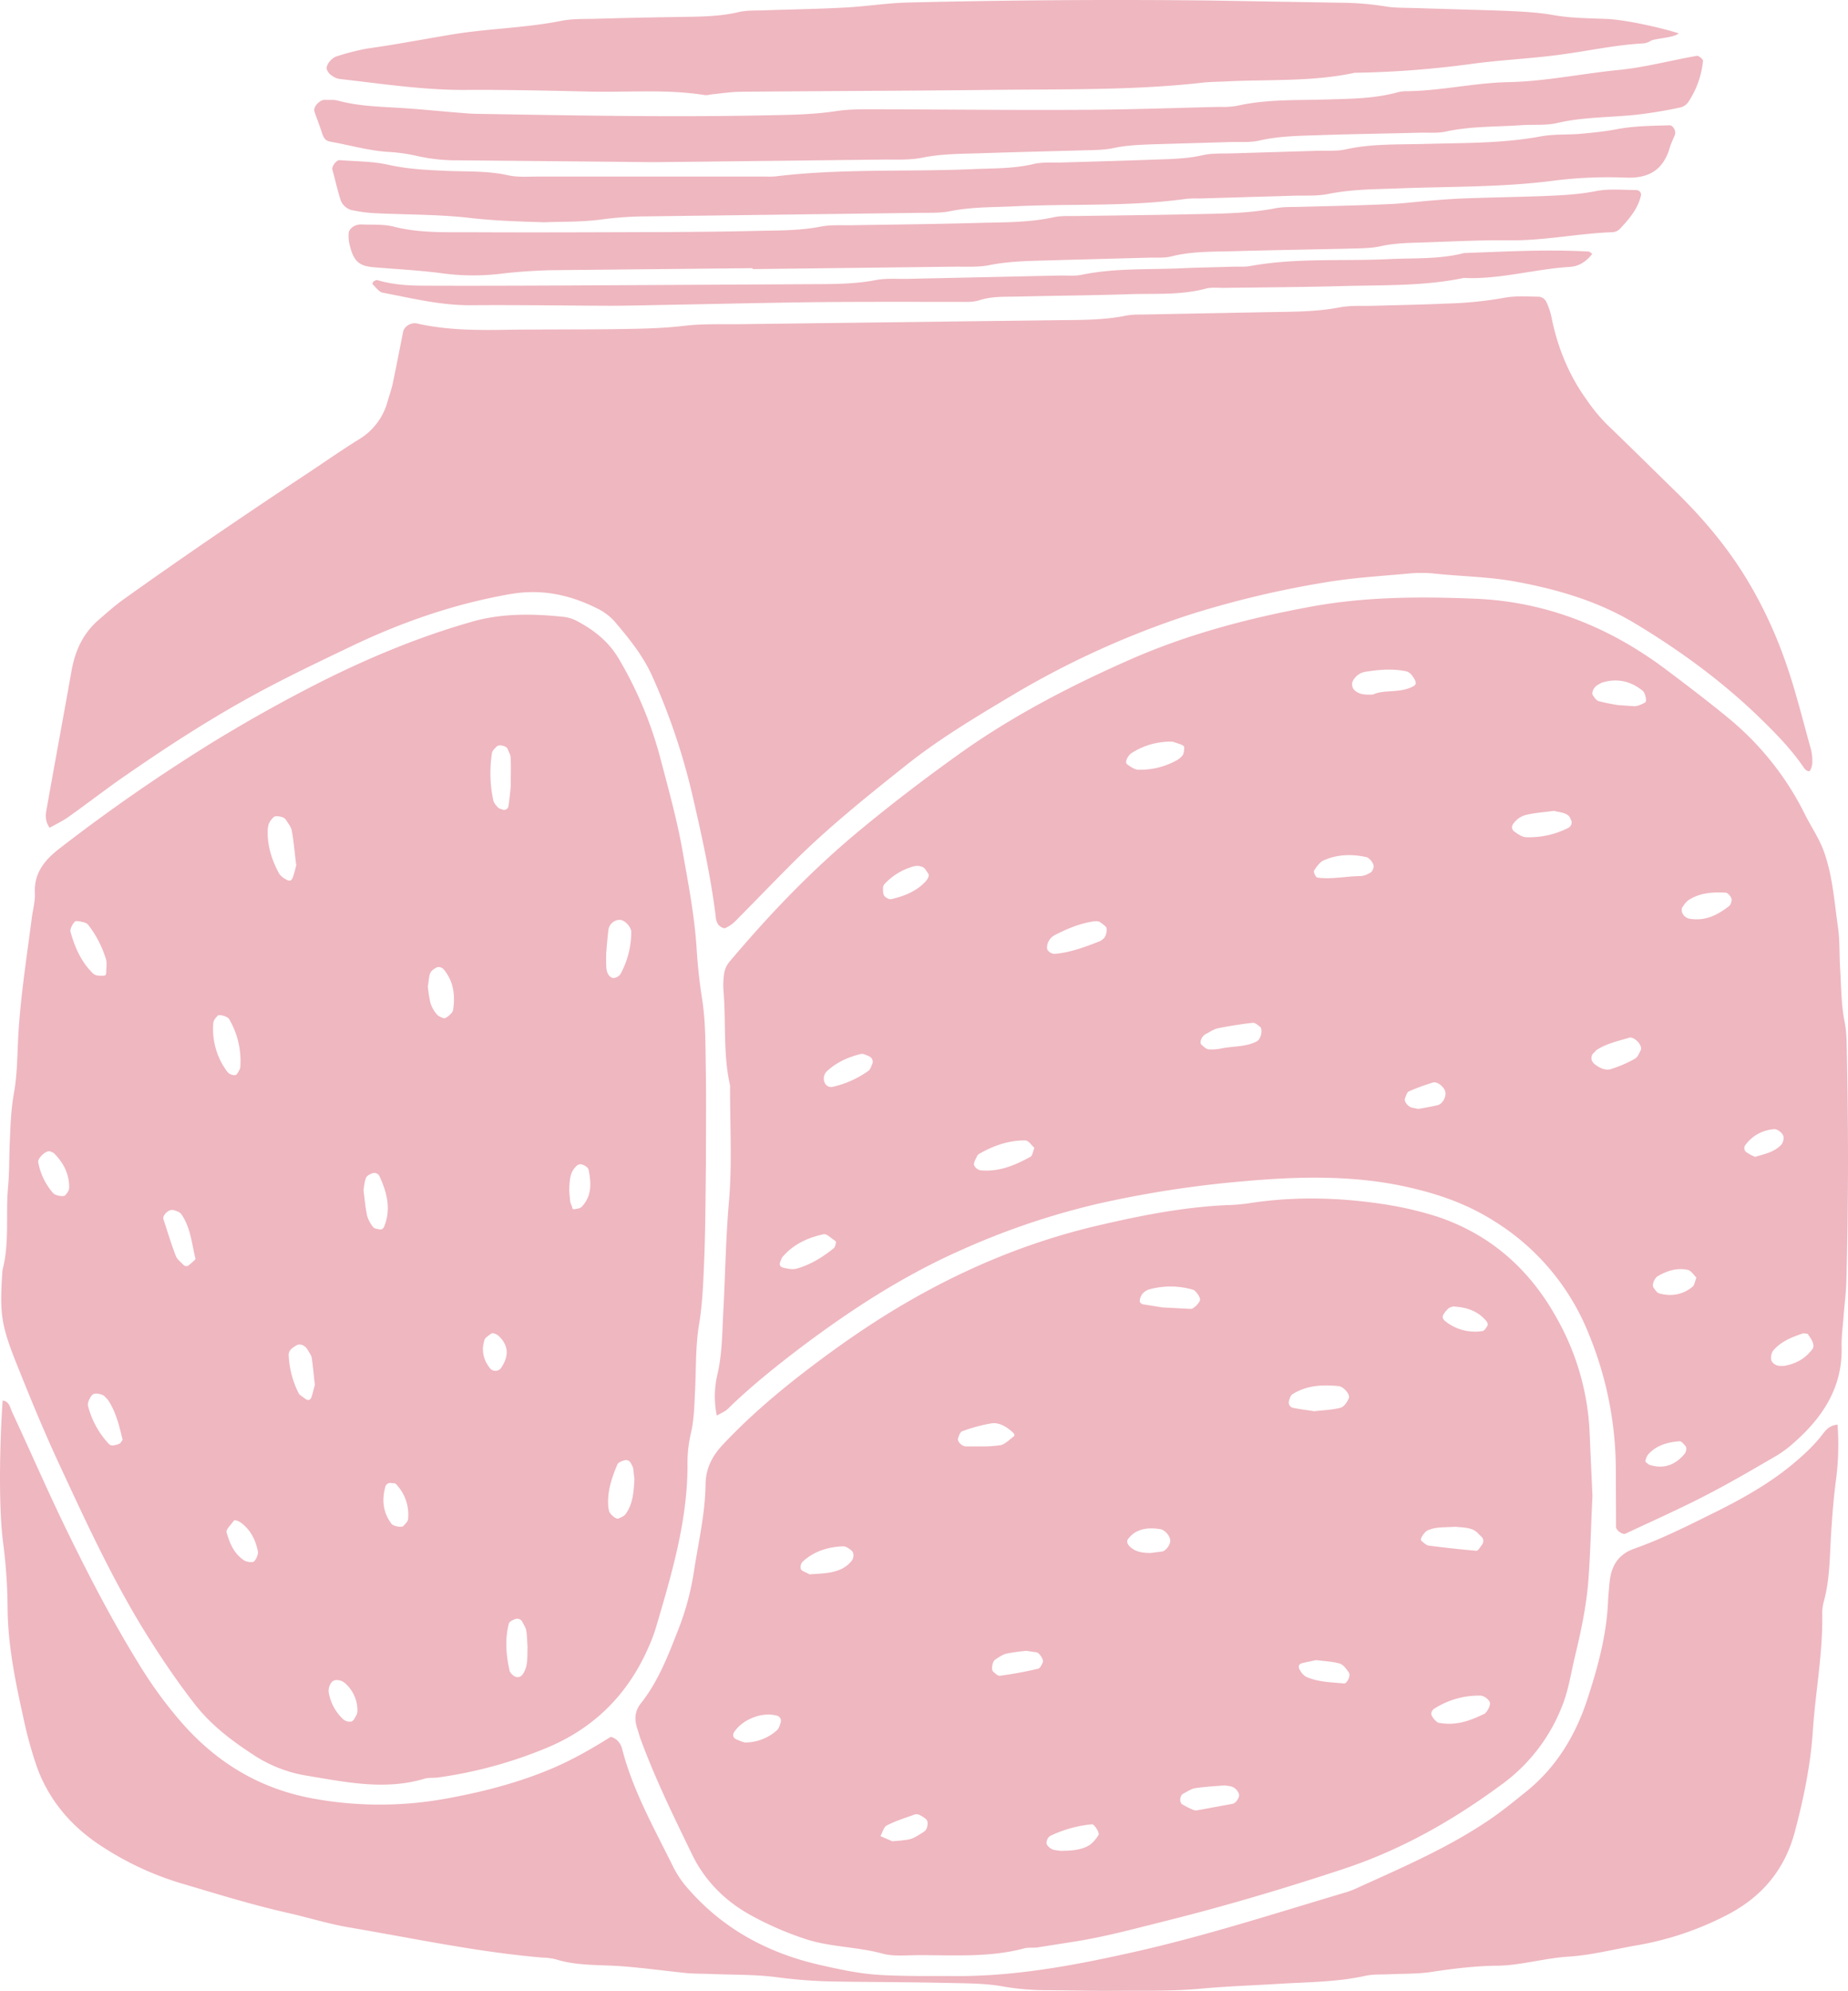 <svg xmlns="http://www.w3.org/2000/svg" width="1002.7" height="1080" viewBox="-0.026 0.021 1002.693 1080" style=""><g><g fill="#efb7c0" data-name="Layer 2"><path d="M203.7 115.7c17 .8 34 .6 50.8 2.5 13.7 1.6 27.3 2 41 2.4 10.5-.4 21.1-.1 31.4-1.6a193.8 193.8 0 0 1 24.1-1.6l147.6-1.9c5.7-.1 11.5.2 16.9-.9 11.2-2.3 22.5-2.1 33.8-2.6 31.4-1.6 62.9.3 94.2-4.1a58.8 58.8 0 0 1 7.3-.2l50.8-1.5c6.4-.2 13 .3 19.3-1 12-2.4 24-2.5 36.1-2.9 29-1.2 58-.5 87-4.4a236.6 236.6 0 0 1 38.6-1.5c12.5.4 20-4.6 23.4-16.4.7-2.3 1.8-4.5 2.7-6.7s-1-5.4-2.9-5.3c-9.7.3-19.4.3-29 2.2-6.3 1.2-12.7 1.8-19.1 2.4s-14.6.1-21.7 1.4c-20.8 3.9-41.8 3.5-62.7 4.1-14.5.4-29.1-.2-43.4 3-4.7 1-9.6.6-14.5.7l-46 1.4c-5.6.2-11.4-.2-16.8 1-9.6 2.2-19.3 2.1-28.9 2.5-16.1.6-32.3 1-48.4 1.5-4.9.1-9.9-.3-14.5.8-11.1 2.6-22.4 2.3-33.7 2.8-35.4 1.5-71-.4-106.3 3.9a39.7 39.7 0 0 1-4.9.1H292.5c-5.7 0-11.5.5-16.9-.7-11.2-2.5-22.5-1.9-33.8-2.4s-20.8-1-31.2-3.3c-8.5-1.9-17.5-1.8-26.4-2.5-1.7-.1-4.3 3.4-3.9 5.1 1.5 5.4 2.7 10.9 4.4 16.3a8.7 8.7 0 0 0 7.1 5.9 78.9 78.9 0 0 0 11.9 1.5z"></path><path d="M37.1 443.2c9.9-7 19.4-14.4 29.3-21.3 23.9-16.6 48.2-32.4 73.8-46.2 16.3-8.8 33.1-16.8 49.8-24.8 27.7-13.3 56.4-23.3 86.9-28.6 16.7-2.9 32 .3 46.7 7.6a31.2 31.2 0 0 1 9.7 7.1c7.8 9.2 15.4 18.4 20.5 29.7a352.2 352.2 0 0 1 21.7 64c5.1 22 10 44 12.8 66.4a8.3 8.3 0 0 0 1.4 4.5c.8 1.1 2.9 2.3 3.8 1.9a19.2 19.2 0 0 0 5.8-4.1c10.2-10.3 20.3-20.8 30.6-31.1 19.4-19.4 40.8-36.5 62.3-53.6 17.8-14.1 37.1-25.6 56.5-37.2a476.5 476.5 0 0 1 96.7-44 524.2 524.2 0 0 1 72.8-17.4c15-2.6 30.4-3.5 45.7-4.9a70.3 70.3 0 0 1 14.5 0c14.3 1.5 28.9 1.7 43.1 4.2 23.1 4.2 45.6 10.7 65.9 23 24.9 15 48.3 32.2 69.1 52.7 8.1 7.9 15.9 16.1 22.3 25.5 1.1 1.6 2.8 2.3 3.3 1.4a8.9 8.9 0 0 0 1.2-4.5 24.9 24.9 0 0 0-.8-7.2c-4.8-17.1-8.9-34.3-15.1-51a237.3 237.3 0 0 0-19.8-41.3c-10.6-17.4-23.5-32.7-38-46.9-12.7-12.4-25.3-24.9-38.1-37.2a95.6 95.6 0 0 1-10.7-13.1c-9.6-13.3-15.6-28.1-18.9-44.1a37.4 37.4 0 0 0-3-9.1 5.2 5.2 0 0 0-3.7-2.6c-6.4-.1-12.9-.6-19.2.6a206.1 206.1 0 0 1-31.2 3.1c-12.9.6-25.8.8-38.8 1.2-6.4.2-13-.3-19.3.9-13.6 2.6-27.3 2.3-41 2.6l-62.9 1.2c-4.1.1-8.2-.1-12.1.7-12 2.4-24.1 2.3-36.2 2.4l-174.4 2.2c-9.7.1-19.4-.3-29 .9-12.9 1.5-25.8 1.6-38.7 1.8-18.5.2-37.1.1-55.7.3-16.9.3-33.8.4-50.5-3.4-3.3-.7-6.9 1.6-7.5 4.5-1.9 9.5-3.7 18.9-5.7 28.4-.7 3.1-1.8 6.2-2.7 9.3a34.5 34.5 0 0 1-15.6 20.7c-8.9 5.5-17.5 11.5-26.2 17.3-34.3 22.7-68.4 45.8-101.8 69.7-4.6 3.3-8.8 7.1-13.1 10.8-8.3 7.1-12.7 16.4-14.7 27.1-4.5 25.3-9.2 50.6-13.7 76-.6 3.1-.7 6.4 1.7 9.8 3.3-1.9 7-3.6 10.2-5.9z"></path><path d="M227 84.8a97.8 97.8 0 0 0 21.6 2.2l106.1 1 123.8-1.4c7.2-.1 14.6.4 21.7-1 11.2-2.3 22.4-2.1 33.7-2.5 17.7-.6 35.5-1 53.2-1.5 5.7-.2 11.4-.1 16.8-1.2 7.2-1.6 14.4-1.8 21.7-2.1l41.1-1.2c5.6-.2 11.5.4 16.9-.9 11.1-2.5 22.4-2.5 33.6-2.9 17.8-.6 35.5-.8 53.3-1.3 4.8-.1 9.8.4 14.4-.7 13.5-2.9 27.3-2.4 40.9-3.4 6.5-.4 13.2.3 19.3-1.2 14.3-3.3 28.9-2.9 43.3-4.5a241.2 241.2 0 0 0 23.8-4 7.5 7.5 0 0 0 3.8-2.8 48.8 48.8 0 0 0 8-22.4c.1-.8-2.4-2.9-3.3-2.7-14.3 2.5-28.3 6.3-42.7 7.7-20 2-39.7 6.2-60 6.6-18.5.4-36.7 4.8-55.4 4.9a18.4 18.4 0 0 0-4.7.7c-12.6 3.4-25.5 3.4-38.4 3.8-16.1.5-32.3-.2-48.2 3.4a44.4 44.4 0 0 1-9.7.6c-25 .6-49.9 1.5-74.9 1.6-37.1.2-74.2-.2-111.3-.3-7.3 0-14.6-.1-21.8 1-11.2 1.7-22.4 2-33.7 2.2-53.2 1.2-106.4.2-159.7-.7-3.2 0-6.4-.2-9.6-.5-10.5-.8-20.9-1.9-31.3-2.6-12.1-.8-24.2-.9-36-4.1-2.3-.6-4.8-.3-7.2-.4s-6.4 3.6-5.5 6.4 2.8 7.5 4 11.3 2.5 4.6 4.7 5c10.3 1.8 20.4 4.8 30.9 5.5a94.5 94.5 0 0 1 16.8 2.4z"></path><path d="M180.1 41.1a9.6 9.6 0 0 0 4.4 1.8c23.2 2.6 46.3 6.2 69.8 5.9 21.7-.1 43.5.4 65.3.9s41.9-1.4 62.8 1.9c1.5.2 3.1-.4 4.7-.5 4.8-.5 9.6-1.2 14.4-1.3 45.2-.4 90.4-.5 135.6-1 38.6-.5 77.4.4 115.9-4 4.1-.4 8.1-.4 12.1-.6 23.3-1.2 46.8.3 69.9-4.7a527.4 527.4 0 0 0 62.6-4.7c15.9-2.2 32-2.9 48-5s30.1-5.3 45.4-6.2a8.9 8.9 0 0 0 4.6-1.4c1.8-1.3 13.1-1.7 15.2-4.1-10-3.2-29.2-7.4-39-7.8s-19.5-.4-29-2.1-20.8-2.1-31.2-2.5L768 4.4c-5.6-.2-11.4 0-16.9-1a161.7 161.7 0 0 0-24-1.9L656.9.3q-82.3-.9-164.5 1.1c-11.3.3-22.5 2.1-33.7 2.7-14.5.8-29 1-43.5 1.5-4.9.2-9.9-.1-14.5 1-11.9 2.8-24 2.4-36.1 2.7q-20.6.3-41.1.9c-6.5.2-13.1-.1-19.3 1.2-19.8 3.9-40.1 4.1-60 7.5-15 2.5-30.1 5.4-45.2 7.5a131.4 131.4 0 0 0-16.4 4.2 8.6 8.6 0 0 0-3.8 2.8c-.9 1.1-1.8 2.8-1.6 4a6.9 6.9 0 0 0 2.9 3.7z"></path><path d="M255.3 165.6c25-.2 50 .2 75 .3 10.5 0 21-.3 31.5-.5 28.2-.5 56.5-1.2 84.7-1.5 25.8-.2 51.6-.1 77.4-.1a24.5 24.5 0 0 0 7.2-.8c7.1-2.4 14.4-1.9 21.6-2.1 20.2-.5 40.3-.6 60.5-1.3 13.7-.4 27.5.6 41-3 3-.8 6.4-.4 9.6-.4 21.8-.3 43.5-.4 65.3-1s43.6.1 65.1-4.4c19.5.9 38.3-4.8 57.6-6 5-.3 9-3 12.1-7.1-.7-.4-1.3-1.1-1.9-1.2-22.6-1.3-45.1 0-67.7.8-13.4 3.5-27.2 2.6-40.9 3.3-24.9 1.2-50-.8-74.8 3.7-3.2.6-6.5.3-9.7.4-8.9.3-17.7.4-26.6.8-18.5.9-37.1-.2-55.5 3.6-3.9.8-8 .3-12 .4l-82.4 1.8c-5.6.1-11.4-.4-16.9.6-12.8 2.5-25.6 2.2-38.5 2.3l-130.8.7c-25 .1-50 .2-75 .1-8.9 0-17.7-.4-26.4-3-.6-.2-1.5.3-2.1.7s-.7 1.4-.5 1.6c1.7 1.6 3.4 4.1 5.4 4.5 15.8 3 31.4 6.9 47.7 6.8z"></path><path d="M241.4 148.5a126.1 126.1 0 0 0 31.3-.1c8.9-1 17.7-1.6 26.6-1.8l109-1.1v.5l109-1.3c6.4-.1 13 .4 19.3-.8 12.8-2.6 25.7-2.3 38.6-2.8l48.4-1.3c4-.1 8.2.3 12-.7 11.2-2.8 22.5-2.5 33.7-2.8 21-.6 42-.9 63-1.4 5.6-.2 11.4-.1 16.8-1.3 7.2-1.6 14.5-1.8 21.7-2 16.1-.5 32.3-1.4 48.4-1.2 18.6.2 36.9-3.7 55.4-4.4a6.2 6.2 0 0 0 4.3-1.8c4.9-5.3 9.7-10.7 11.4-18 .4-1.6-.8-3.1-2.8-3.1-7.2 0-14.6-.8-21.6.6-9.6 1.9-19.2 2.3-28.9 2.7-13.7.5-27.4.7-41.1 1.2-6.5.2-12.9.7-19.3 1.2-8.1.7-16.1 1.7-24.1 2-15.3.7-30.7 1-46 1.4-4.9.2-9.8-.1-14.5.8-16 3.1-32.1 2.9-48.2 3.3-19.4.4-38.8.6-58.2.9-4.8.1-9.8-.3-14.5.8-12.7 2.7-25.6 2.6-38.5 2.9-23.4.7-46.8.9-70.2 1.3-5.7.1-11.5-.3-16.9.7-12.1 2.4-24.1 2.1-36.2 2.4-15.3.4-30.7.5-46 .6-36.4.1-72.7.3-109 .1-13.7 0-27.5.4-41-3.1-5.4-1.3-11.2-.9-16.8-1.1a8 8 0 0 0-4.6 1c-1.2.7-2.6 2.2-2.7 3.4a18.9 18.9 0 0 0 .6 7.1c2.1 8.5 5.1 11.1 13 11.7 12.9 1.1 25.8 1.7 38.6 3.5z"></path><path d="M376.4 853.1a146.6 146.6 0 0 1-8.1 30.2c-5.6 14.3-11 28.7-20.7 40.9-3.3 4.2-3.5 8.8-1.8 13.7.5 1.5.9 3.1 1.4 4.6 8 22 18.3 43 28.5 64 6.9 14 17.8 24.9 31.6 32.5a174.7 174.7 0 0 0 28.7 12.6c13.9 4.8 28.6 4.4 42.6 8.2 6.1 1.7 12.9.9 19.3.9 19.3-.1 38.7 1.4 57.8-3.7 2.3-.6 4.8-.2 7.2-.5l21.5-3.4c15.9-2.6 31.4-6.8 47-10.7 32.9-8.2 65.2-17.8 97.3-28.4s60.3-26.8 87-46.6a95.2 95.2 0 0 0 31.8-41.7c3.4-8.4 4.7-17.1 6.7-25.7 3.4-14.1 6.5-28.2 7.6-42.7s1.4-29 2.2-45.6c-.4-10-1-22.1-1.5-34.2a138.3 138.3 0 0 0-17.7-62.1c-14.6-26.5-35.7-45.4-64.5-55.2a189.8 189.8 0 0 0-28.2-6.7c-24.9-3.9-49.6-4.6-74.6-.7a97.1 97.1 0 0 1-12.1 1c-23.4 1.1-46.3 5.6-69 10.9-44.5 10.3-85.4 28.8-123.5 53.6-11.5 7.5-22.7 15.5-33.6 23.8-16.7 12.7-32.6 26.2-47 41.5-5.8 6.1-9.4 13-9.5 21.6-.2 16.2-4 32-6.4 47.9zm432 70.7c.3 1.6-1.7 5.3-3.1 6-7.3 3.5-14.7 6.4-23.6 5-.2-.1-1.2 0-1.7-.4a10.4 10.4 0 0 1-3-3.3c-.9-1.6-.2-3.2 1.3-4.2a44.7 44.7 0 0 1 24.9-7c1.9 0 4.8 2.1 5.2 3.9zm-25.3-210.5a13.5 13.5 0 0 1 2.8-3.5 7.6 7.6 0 0 1 2.5-1c6.9.3 13.4 2.2 18.2 8.1.4.5.8 1.7.5 2.2s-1.6 2.9-2.7 3a25.6 25.6 0 0 1-19.8-5c-1.6-1.1-2.3-2.4-1.5-3.8zm-8.4 116.9a18.6 18.6 0 0 1 4.6-1.3c3.1-.4 6.3-.4 10.5-.6 2.1.3 5.4.2 8.4 1.2s3.8 2.6 5.5 4.1a3.2 3.2 0 0 1 .4 4.4c-.9 1.2-2.1 3.3-3 3.3-8.7-.7-17.3-1.7-26-2.8-1.3-.2-2.7-1.6-3.9-2.6s2-5.2 3.5-5.7zm-45.4 83.1c-7-.7-14.2-.7-20.8-3.7a9.3 9.3 0 0 1-3.1-3.4c-1.2-1.6-.9-3.3.7-3.8s6-1.3 8-1.8c5.1.7 9.2.8 12.8 1.9 2 .6 3.6 3 4.9 4.8s-1.1 6.1-2.5 6zm-30-153c.3-1.4.9-3.2 1.9-3.9 7.8-4.9 16.4-5.3 25.2-4.4 2.6.3 6.3 4.5 5.4 6.6s-2.6 4.6-4.4 5.1c-4.5 1.2-9.3 1.3-14.4 1.9-3.6-.6-7.4-1-11.2-1.8a2.9 2.9 0 0 1-2.5-3.5zm-32 208.7a6.3 6.3 0 0 1 4.9 4.3c.6 1.5-1.6 5-3.5 5.3l-18.6 3.4a4.9 4.9 0 0 1-2.4 0 51.2 51.2 0 0 1-6.2-3.1c-1.8-1.1-1.4-4.9.6-5.9s4.1-2.5 6.3-2.9c5.5-.8 11-1.1 16-1.5zm-47.6-266.9a7.5 7.5 0 0 1 3.9-2.6 43.4 43.4 0 0 1 23.7.2c1.4.4 4 4 3.8 5.5s-3.4 4.9-5 4.9l-15.3-.8-10.7-1.7c-.7-.1-1.8-1.1-1.7-1.5a6.8 6.8 0 0 1 1.3-4zm-7.4 132.5a15.2 15.2 0 0 1 3.5-3.2c4.3-2.5 9-2.6 13.8-1.8 2.7.5 5.7 4.2 5.3 6.8s-2.9 5.1-4.3 5.3l-6.3.8c-4.8 0-8.7-.7-11.6-3.8-1.3-1.4-1.5-2.9-.4-4.1zM569.8 996a66.2 66.2 0 0 1 22.7-6.3c1.2-.1 4.3 4.7 3.5 5.8a19.6 19.6 0 0 1-4.6 5.3c-4.8 3.1-10.5 3.2-16 3.3-1.7-.3-3.5-.3-4.8-1s-2.7-2-2.8-3.2a4.7 4.7 0 0 1 2-3.9zm-7.4-99.6c1.5.2 4 4.1 3.4 5.4s-1.5 3.3-2.6 3.5a207.2 207.2 0 0 1-20.6 3.8c-1.2.2-2.7-1.3-3.8-2.3s-.4-5.4 1.1-6.4 4-2.8 6.2-3.3a99.1 99.1 0 0 1 10.8-1.5zm-42.6-116.2c.5-1.3 1.2-3.4 2.2-3.7a88 88 0 0 1 15.8-4.3c3.9-.6 7.6 1.4 10.7 4s1.8 2.8.2 4.1-3.7 3.2-5.7 3.7a67.8 67.8 0 0 1-8.5.7h-10.4c-2.2 0-4.9-2.7-4.3-4.5zm-38.6 210.1c4.8-2.5 10.1-4.1 15.3-6a3.6 3.6 0 0 1 2.3.3 14.7 14.7 0 0 1 3.8 2.5c1.3 1.3.6 5.3-1 6.4a52.9 52.9 0 0 1-6 3.6 14.1 14.1 0 0 1-4.6 1.1c-2.3.4-4.7.5-6.9.7l-6.4-2.8c1.1-2 1.8-5 3.5-5.8zm-45.7-143.1c6.1-5.6 13.5-7.9 21.6-8.3a4.3 4.3 0 0 1 2.3.5c1.3.8 2.9 1.7 3.4 2.9a5 5 0 0 1-.6 4.3 16 16 0 0 1-5.3 4.4c-5.9 2.9-12.3 2.6-17.7 3.1-2.2-1.3-4.2-1.7-4.7-2.9a4.3 4.3 0 0 1 1-4zm-37.2 92.5c4.5-6.9 15-11.1 23-9a2.9 2.9 0 0 1 2.3 3.6c-.5 1.5-.9 3.3-2 4.3a25.8 25.8 0 0 1-17.6 6.7 37.5 37.5 0 0 1-4.3-1.6c-1.8-.7-2.5-2.3-1.4-4z"></path><path d="M988.8 778.2c-4.9 6.4-10.8 11.7-17.1 16.9-12 9.8-25.3 17.3-38.9 24.2-15.2 7.5-30.3 15.3-46.2 20.9-8.9 3.2-12.4 9.6-13.3 18.2-.3 3.2-.6 6.4-.8 9.7-.7 18.7-5.6 36.6-11.4 54.2-6.4 19.4-16.8 36.6-33.1 49.7-5.6 4.5-11.2 9.1-17.1 13.3-23.3 16.4-49.2 27.4-74.9 39.1a42.8 42.8 0 0 1-6.8 2.5c-38.6 11.5-76.9 23.9-116.3 32.6-32.3 7.2-64.7 13.1-98 12.5h-17c-24-.3-29.5-.7-52.6-5.9-28.3-6.4-52.8-19.4-72.1-41.6a53.9 53.9 0 0 1-8.1-12c-10.3-20.9-21.9-41.3-27.7-64.2a9.7 9.7 0 0 0-2.5-4.1c-1-1-3.2-2.2-3.8-1.8-11 6.9-22.1 13.2-34.2 18.1-18 7.3-36.6 12-55.7 15.4a200.3 200.3 0 0 1-72-.3c-28.2-5.3-51-19-69.9-40.2A232.8 232.8 0 0 1 75 902.2c-15.2-24.7-28.5-50.6-41.1-76.7-9.4-19.6-18.1-39.6-27.3-59.3-1.1-2.3-1.4-5.9-5.2-6.4-1.7 25.2-2.2 58.6.3 77.4a293.4 293.4 0 0 1 2.4 36.2c.3 19.5 4.1 38.4 8.3 57.3a225.6 225.6 0 0 0 7.6 27.9c6.6 18.2 18.7 32.2 34.5 42.6a164.8 164.8 0 0 0 43.7 20.5c19.3 5.7 38.5 11.7 58.1 16.1 11 2.5 21.8 5.9 32.9 7.8 34.9 5.9 69.6 13.4 105 16.4a34.6 34.6 0 0 1 7.2.9c11.7 3.7 23.9 2.9 35.9 3.8s24.1 2.6 36.1 3.8c4 .3 8.1.2 12.1.4 12.1.5 24.3.2 36.3 1.8a272.9 272.9 0 0 0 31.3 2.3c21 .3 41.9.3 62.9.8 9.6.2 19.5.2 28.9 2a139.5 139.5 0 0 0 24 1.9c12.1.1 24.2.4 36.3.3 15.3-.1 30.8.3 46-1.1s28.9-1.8 43.4-2.7 30.6-.9 45.7-4.2c4.7-1.1 9.7-.7 14.5-1 7.3-.3 14.6-.1 21.7-1.2 12-1.8 24.1-3.3 36.1-3.4s25.5-4.1 38.3-4.9 25.5-4.2 38.1-6.3a168.2 168.2 0 0 0 48-16.3c19-9.8 31.4-24.6 36.9-45.4 4.7-17.9 8.5-36 9.7-54.6 1.4-20.9 5.4-41.6 5.1-62.7a24.9 24.9 0 0 1 .8-7.2c3.5-12.6 3.2-25.5 4.1-38.4.6-9.6 1.4-19.3 2.7-28.9a146 146 0 0 0 .7-28.8c-4.2.3-6.3 2.8-8.2 5.3z"></path><path d="M1000.8 554.2c-1.9-9.7-1.8-19.3-2.4-29-.5-7.2-.1-14.5-1.1-21.7-2.1-14.3-2.9-28.8-8.1-42.6-2.7-6.9-6.8-12.8-10-19.3a158.7 158.7 0 0 0-42-52.5c-11.2-9.2-22.8-18-34.4-26.7-30.5-22.6-64.5-36.1-102.8-37.6-29.8-1.2-59.5-1.1-89.1 4.4-33.5 6.2-66.2 14.8-97.2 28.4s-62.6 29.8-91.1 49.9c-20.4 14.5-40.2 29.6-59.4 45.7-24.8 20.9-46.9 44.2-67.7 68.9a13.3 13.3 0 0 0-2.7 6.6 43.9 43.9 0 0 0-.2 9.6c1.3 16.9-.3 33.9 3.5 50.6-.1 21 1.2 42.1-.6 62.9s-2 40.2-3.1 60.4c-.6 11.2-.6 22.5-3.2 33.6a51.7 51.7 0 0 0-.3 22.2c2.3-1.4 4.5-2.2 6-3.7 12.1-11.8 25.3-22.4 38.8-32.7 27-20.4 55.3-38.9 86.4-52.8a406.3 406.3 0 0 1 75.4-25.7 582.4 582.4 0 0 1 78.7-12.2c28.8-2.6 57.9-3.5 86.7 2.5 17.5 3.7 33.9 9.1 49.2 18.7a127.5 127.5 0 0 1 52 61.8 194.6 194.6 0 0 1 14.6 73.1c0 10.5.1 20.9.1 31.4.1 1.9 3.6 4.4 5.2 3.6 14.6-6.9 29.3-13.4 43.6-20.8s25.4-14 38-21.3a60.9 60.9 0 0 0 9.7-7.2c15.7-13.8 26.5-30.1 25.9-52.1-.1-5.7.7-11.3 1.1-16.9s1.4-12.9 1.5-19.3c1.1-40.3 1.1-80.6.3-121-.2-6.4 0-13-1.3-19.2zM452.6 677c-6.2 5-12.9 9.2-20.6 11.3-2.1.5-4.6 0-6.8-.5s-2.6-1.8-1.7-3.6a13.3 13.3 0 0 1 .9-2.1c5.9-7 13.7-10.6 22.4-12.5 1.6-.4 3.9 1.9 5.8 3.2s.5 1.4.8 2.2a9.3 9.3 0 0 1-.8 2zm20.8-100.1c-.7 1.4-1.1 3.2-2.2 4a53.5 53.5 0 0 1-19.3 8.7 3.8 3.8 0 0 1-4.2-1.7 5.6 5.6 0 0 1 .6-6.4c5.3-5.1 11.8-8 18.8-9.7 1.2-.3 2.9.6 4.3 1.2a3.3 3.3 0 0 1 2 3.9zm28.8-98.7c-5 5.4-11.7 8-18.6 9.6-1.1.3-3.2-.8-3.9-1.9s-.6-2.9-.6-4.4a3.5 3.5 0 0 1 1-2.1 33.6 33.6 0 0 1 16.1-9.5 7.3 7.3 0 0 1 4.6.6c1.2.7 1.9 2.2 2.8 3.4s-.5 3.3-1.4 4.3zm57 149.3c-8.5 4.7-17.3 8.4-27.3 7.4a4.8 4.8 0 0 1-3.4-2.8c-.3-1.3.7-3 1.4-4.4a3.3 3.3 0 0 1 1.5-1.8c7.7-4.4 16-7.3 24.9-7.2 1.7 0 3.4 2.7 4.9 4-.8 2.1-1 4.2-2 4.8zm39.5-118.3a8.5 8.5 0 0 1-1.9 1.4c-8 3.1-16 6.2-24.7 6.9a5 5 0 0 1-3.8-2.2c-.5-1.1-.1-3.1.5-4.4a8.5 8.5 0 0 1 3.1-3.4c7-3.6 14.2-6.7 22.1-7.7a9.7 9.7 0 0 1 2.4.2 24.8 24.8 0 0 1 3.6 2.8c1.1 1.2 0 5.6-1.3 6.4zm43-99.5a10.1 10.1 0 0 1-3.5 2.9 40.7 40.7 0 0 1-20.5 5c-2 0-4.3-1.6-6.1-2.9s.8-5.2 2.3-6.1a38.8 38.8 0 0 1 22.4-6.2l4.5 1.5c.6.3 1.7.9 1.7 1.4s0 3.2-.8 4.4zM681.8 565c-6 3.1-12.6 2.4-19.6 3.9a25.5 25.5 0 0 1-6.4.4c-1.4-.1-2.7-1.5-3.9-2.5s-.2-4.5 2.3-5.8 4.2-2.6 6.5-3.1c6.3-1.3 12.7-2.3 19-3 1.3-.1 2.9 1.3 4.1 2.3s.7 6.4-2 7.8zm62.8-92.7a3.3 3.3 0 0 1-1.8 1.5 10.5 10.5 0 0 1-4.4 1.5c-7.9 0-15.8 1.9-23.7.8-.8-.1-2.2-3-1.7-3.8s2.7-4.3 4.7-5.3c7.5-3.5 15.5-3.8 23.6-2 1.7.3 4.2 3.5 4 5.2a5.2 5.2 0 0 1-.7 2.1zm.4-95.5c-5.1.3-8.3-.3-10.5-2.8a4.6 4.6 0 0 1-.7-4.1 9.4 9.4 0 0 1 7.4-5.5c7-1.1 14.1-1.7 21.3-.3 2.6.5 3.8 2.4 5 4.5s.7 3.1-1.2 4c-7.3 3.6-15.7 1.4-21.3 4.2zm34.9 222.8c-3.8.9-7.6 1.5-10.4 2l-3.4-.7c-2-.4-4.5-3.3-3.8-5s1-3.3 2.1-3.8a119 119 0 0 1 13-4.8c2.3-.8 6.3 2.4 6.8 5.1s-1.5 6.6-4.3 7.2zm70.9-150.4a46.8 46.8 0 0 1-22.9 5c-2.1-.1-4.4-1.7-6.3-3.1a2.8 2.8 0 0 1-.6-4.1 12.2 12.2 0 0 1 7.8-5.1c4.6-1 9.5-1.3 14.3-2 2.3.6 4.7.8 6.7 1.8s2.1 2.2 2.7 3.4.1 3.2-1.7 4.1zM887 574.4a68 68 0 0 1-13 5.6c-3 .9-6.1-.6-8.7-2.6s-2.1-4.9-.6-6.2 1-1.2 1.6-1.6c5.4-3.5 11.6-4.8 17.6-6.6 2.3-.8 6.9 3.2 6.5 6.4-.8 1.3-1.6 4-3.4 5zm1.4-191.5a6.3 6.3 0 0 1-2.4.2l-8.4-.6c-1-.2-5.7-.9-10.2-2.1-1.3-.4-2.4-2-3.2-3.3s.5-4.4 2.8-5.6l2-1.1c8.2-2.6 15.7-1 22.3 4.4 1.3 1 2.4 5.7 1.3 6.3a17.2 17.2 0 0 1-4.2 1.8zm26.4 404a4.1 4.1 0 0 1-1 2.1c-5.1 5.9-11.3 8.1-18.8 5.7-.8-.3-1.3-1-2-1.4s.4-3.3 1.3-4.3c4.5-5 10.6-6.6 16.9-7.1 1.1-.1 2.4 1.6 3.4 2.7a3 3 0 0 1 .2 2.3zm3.6-88.9c-5.3 4.4-11.5 5.5-18.1 3.7-1.3-.3-2.3-2-3.2-3.2s.4-5 2.4-6.2c5-2.9 10.4-4.6 16.1-3.4 1.9.4 3.4 2.8 4.8 4.2-.8 2.1-1 4-2 4.9zm19.7-206.4c-6.3 4.9-13.1 8.3-21.5 6.8-2.3-.4-4.8-2.9-4-5.9.7-.9 1.8-3 3.6-4.2 6.1-4 13.2-4.4 20.2-4 1.1.1 2.6 1.9 3 3.1s-.3 3.5-1.3 4.2zm9.6 133.6a2.7 2.7 0 0 1-.7-4 20.9 20.9 0 0 1 15.8-8.6c1.6-.1 4.8 2.3 4.9 4.3a6 6 0 0 1-1.2 4.1c-3.9 4.2-9.4 5.1-14.2 6.6a21.7 21.7 0 0 1-4.6-2.4zm34.5 108.1c-3.6 4.3-8.5 6.7-14.1 7.7a17.6 17.6 0 0 1-2.3 0c-2.2.1-4.9-1.8-4.9-4a7.3 7.3 0 0 1 1.1-4.2c4.2-5 10-7.3 15.9-9.3.7-.3 1.6 0 2.9.1 1 1.6 2.5 3.4 3 5.5s-.6 3.1-1.6 4.2z"></path><path d="M31.1 792.2c15.6 33.6 31 67.4 51.1 98.8 7.4 11.6 15.1 22.8 23.6 33.7s19.4 19.3 30.9 26.8a74 74 0 0 0 29 11.7c21.4 3.5 43 8.3 64.8 1.7 2.2-.6 4.8-.3 7.2-.6a238.7 238.7 0 0 0 60.4-16.7c24.8-10.7 42.6-28.7 53.5-53.4a90.6 90.6 0 0 0 4.3-11.3c8.4-28.6 17-57.2 17.1-87.5a72.5 72.5 0 0 1 1.6-16.8c2-8 2.1-16 2.5-24 .6-12.1.2-24.4 2.2-36.3s2.4-25.7 2.9-38.5c.6-17.8.6-35.6.8-48.1 0-21.4.2-37.5-.1-53.7-.2-12-.1-24.3-2-36.2-1.4-8.8-2.3-17.5-2.9-26.3-1.1-18.6-4.7-36.8-7.9-55-3-16.7-7.6-33-11.9-49.4a211.9 211.9 0 0 0-22.3-53.4c-5.6-9.6-13.5-15.8-22.9-20.8a20.6 20.6 0 0 0-6.9-2.2c-16.9-1.8-33.8-2.1-50.4 2.7-28 8-54.8 19.1-80.8 32.1-19.4 9.8-38.5 20.4-57.1 31.7a962.5 962.5 0 0 0-85.5 59.1c-7.9 6.1-14 13.2-13.4 24.3.2 4.8-1.3 9.6-1.8 14.4-2.8 21.5-6.2 43-7.3 64.7-.5 9.7-.5 19.4-2.2 28.9s-1.9 17.7-2.3 26.5-.2 16.2-.9 24.2c-1.5 15.2.9 30.7-3.1 45.8-1.6 24.5-.9 29.7 9 54.1 6.6 16.5 13.4 32.9 20.8 49zm312.4 4.2c.3 2.3.5 4.7.7 6-.4 7.4-.9 13.7-4.8 19-.8 1.2-2.5 1.8-3.9 2.4s-5-2.7-5.1-4.3a15.7 15.7 0 0 1-.4-2.3c-.6-8.1 1.9-15.6 5-22.8.5-1.1 2.5-1.8 3.9-2.2s2.9.3 3.6 2.1a10 10 0 0 1 1 2.1zm-14.6-279.6c.4-4.5.7-8.4 1.2-12.3s4.2-5.8 6.7-5.4 5.8 4 5.7 6.8a48.2 48.2 0 0 1-5.9 22.6 5.1 5.1 0 0 1-3.9 2.1c-1.1 0-2.5-1.4-3-2.5a12.1 12.1 0 0 1-.8-4.6c-.1-2.4 0-4.8 0-6.7zm-17.1 116.8c1.1-1.4 2.4-2.4 4.1-1.8s3.1 1.6 3.4 2.7c1.5 7.2 1.9 14.3-3.7 20.2-.9.9-2.6 1.1-4 1.3s-1.1-1.1-1.4-1.8a6.5 6.5 0 0 1-.8-2.2c-.3-2.4-.5-4.8-.6-6.5.3-4.6.2-8.6 3-11.9zm-28.2 246.7c.7 1.4 1.7 2.8 1.9 4.3.5 3.1.5 6.3.7 8.7-.2 5.5.4 10.4-2.4 14.7-1 1.5-2.2 2.2-4 1.7a4.4 4.4 0 0 1-1.8-1.2 4.5 4.5 0 0 1-1.5-1.9c-1.9-8.6-2.7-17.2-.4-25.9.3-1 2.2-1.9 3.6-2.4a3.2 3.2 0 0 1 3.9 2zm-16.7-471.7c.2-1.4 1.6-2.6 2.7-3.7s5.3-.3 5.9 1.6 1.5 2.9 1.5 4.4c.3 4 .1 8 .1 15.5-.1 1.2-.5 5.9-1.2 10.6a2.4 2.4 0 0 1-3.3 2.2c-.7-.3-1.7-.4-2.2-.9s-2.3-2.3-2.7-3.8a70.3 70.3 0 0 1-.8-25.9zm-4 318.2c.4-1.2 2.1-2.1 3.3-3.1s3.4.2 4.4 1.1c5.3 5.1 5.6 10.7 1.4 17.1a3.8 3.8 0 0 1-6 .6c-3.8-4.7-5-10-3.1-15.7zm-29.5-198.9c.5-1.2 2-2.2 3.2-2.9s3-.4 4.2 1c5.4 6.6 6.2 14.1 5 22.1-.2 1.4-3.9 4.7-5.1 4.3s-3-1.1-3.8-2.2a17.6 17.6 0 0 1-3.4-6.1 75.9 75.9 0 0 1-1.4-9c.5-2.6.5-5 1.3-7.2zm-20.9 276.7c.7.1 1.8 0 2.2.4a23.9 23.9 0 0 1 6.7 19.1c-.1 1.3-1.5 2.6-2.5 3.7s-5.4.2-6.5-1.1c-4.6-6.1-5.3-12.8-3.4-19.9a2.8 2.8 0 0 1 3.5-2.2zm-13.9-165.7c.5-1.1 2.2-2 3.5-2.4a3.1 3.1 0 0 1 3.9 1.9c4 8.8 6.3 17.8 2.3 27.3-.3.6-1.2 1.4-1.8 1.3s-3.2-.3-3.9-1.1a17.2 17.2 0 0 1-3.4-6.2c-1-4.6-1.4-9.3-2-14.1.4-2.2.5-4.6 1.4-6.7zm-18 273.1c1.7-1.1 4.7-.5 6.4 1a19.5 19.5 0 0 1 6.9 14.8 6.4 6.4 0 0 1-.4 2.4c-.8 1.3-1.5 3.2-2.7 3.7a5.4 5.4 0 0 1-4.4-1 25.6 25.6 0 0 1-8-14.4c-.5-2.1.5-5.3 2.2-6.5zm-13.7-179.7c.8 1.4 1.9 2.8 2.2 4.2.7 4.7 1.1 9.5 1.7 14.8-.5 1.8-1 4.1-1.7 6.3s-2 2.4-3.7 1.1-2.9-1.8-3.5-3.1a50.7 50.7 0 0 1-5.3-20.5c-.1-2.5 2.2-4.1 4.4-5.3s4.9.6 5.9 2.5zM145.8 447a9.8 9.8 0 0 1 2.7-3.7c1-1.1 5.5-.2 6.4 1.2s3 4 3.4 6.2c1.1 6.1 1.6 12.4 2.4 18.8-.6 2.2-1.1 4.5-1.9 6.6s-2.1 2-3.8.9a10.1 10.1 0 0 1-3.5-2.9c-3.8-7-6.3-14.4-6.3-22.5a14.2 14.2 0 0 1 .6-4.6zm-5.9 394.6c.4 1.6-1.4 5.7-2.8 5.8a8.2 8.2 0 0 1-4.4-.7c-5.7-3.6-8.1-9.4-9.8-15.4-.4-1.5 2.1-3.8 3.4-5.6s1.5-.5 2.2-.8a13.9 13.9 0 0 1 2.1 1.1c5.3 3.9 8 9.3 9.3 15.6zM115.7 555c.1-1.4 1.3-2.8 2.3-3.9s5.7.5 6.3 1.8a44.8 44.8 0 0 1 6.1 25.2 5.2 5.2 0 0 1-.4 2.1c-.7 1.2-1.5 3.1-2.5 3.1a5.3 5.3 0 0 1-4.1-1.7 38.7 38.7 0 0 1-7.7-26.6zM93 656.4c1.3-.1 2.7.6 4.1 1.2a4.9 4.9 0 0 1 1.6 1.6c4.9 7.5 5.4 16.2 7.4 23.9a45.2 45.2 0 0 1-4.1 3.6 2.5 2.5 0 0 1-2.2-.2c-1.6-1.7-3.7-3.2-4.5-5.3-2.5-6.5-4.5-13.2-6.7-19.9-.5-1.5 2-4.6 4.4-4.9zM66.5 781.1c-.7.9-1.1 1.9-1.7 2.1a11.7 11.7 0 0 1-4.1 1 3.6 3.6 0 0 1-2-1.2 47.3 47.3 0 0 1-11-20.4c-.4-1.5 1.3-5.3 2.8-6.2s5.3 0 6.4 1.3 1.2 1.1 1.6 1.7c4.5 6.7 6.2 14.3 8 21.7zM41.3 499.7a16.3 16.3 0 0 1 4.5.8 4 4 0 0 1 2 1.2 58 58 0 0 1 9.7 18.8c.6 2.1.1 4.6.1 6.8s-.9 1.9-1.3 2a14 14 0 0 1-4.1-.2 5.1 5.1 0 0 1-2-1.2c-6.3-6.3-9.7-14.1-12-22.5-.4-1.3 1.8-5.7 3.1-5.7zM27 624.6a8.8 8.8 0 0 1 2.2 1c5.2 5.2 8.4 11.3 8.3 18.8 0 1.4-1.1 2.9-2.1 4s-5.5.2-6.6-1.1a35.2 35.2 0 0 1-8.1-16.8c-.3-2.2 4.1-6.4 6.3-5.9z"></path></g></g></svg>